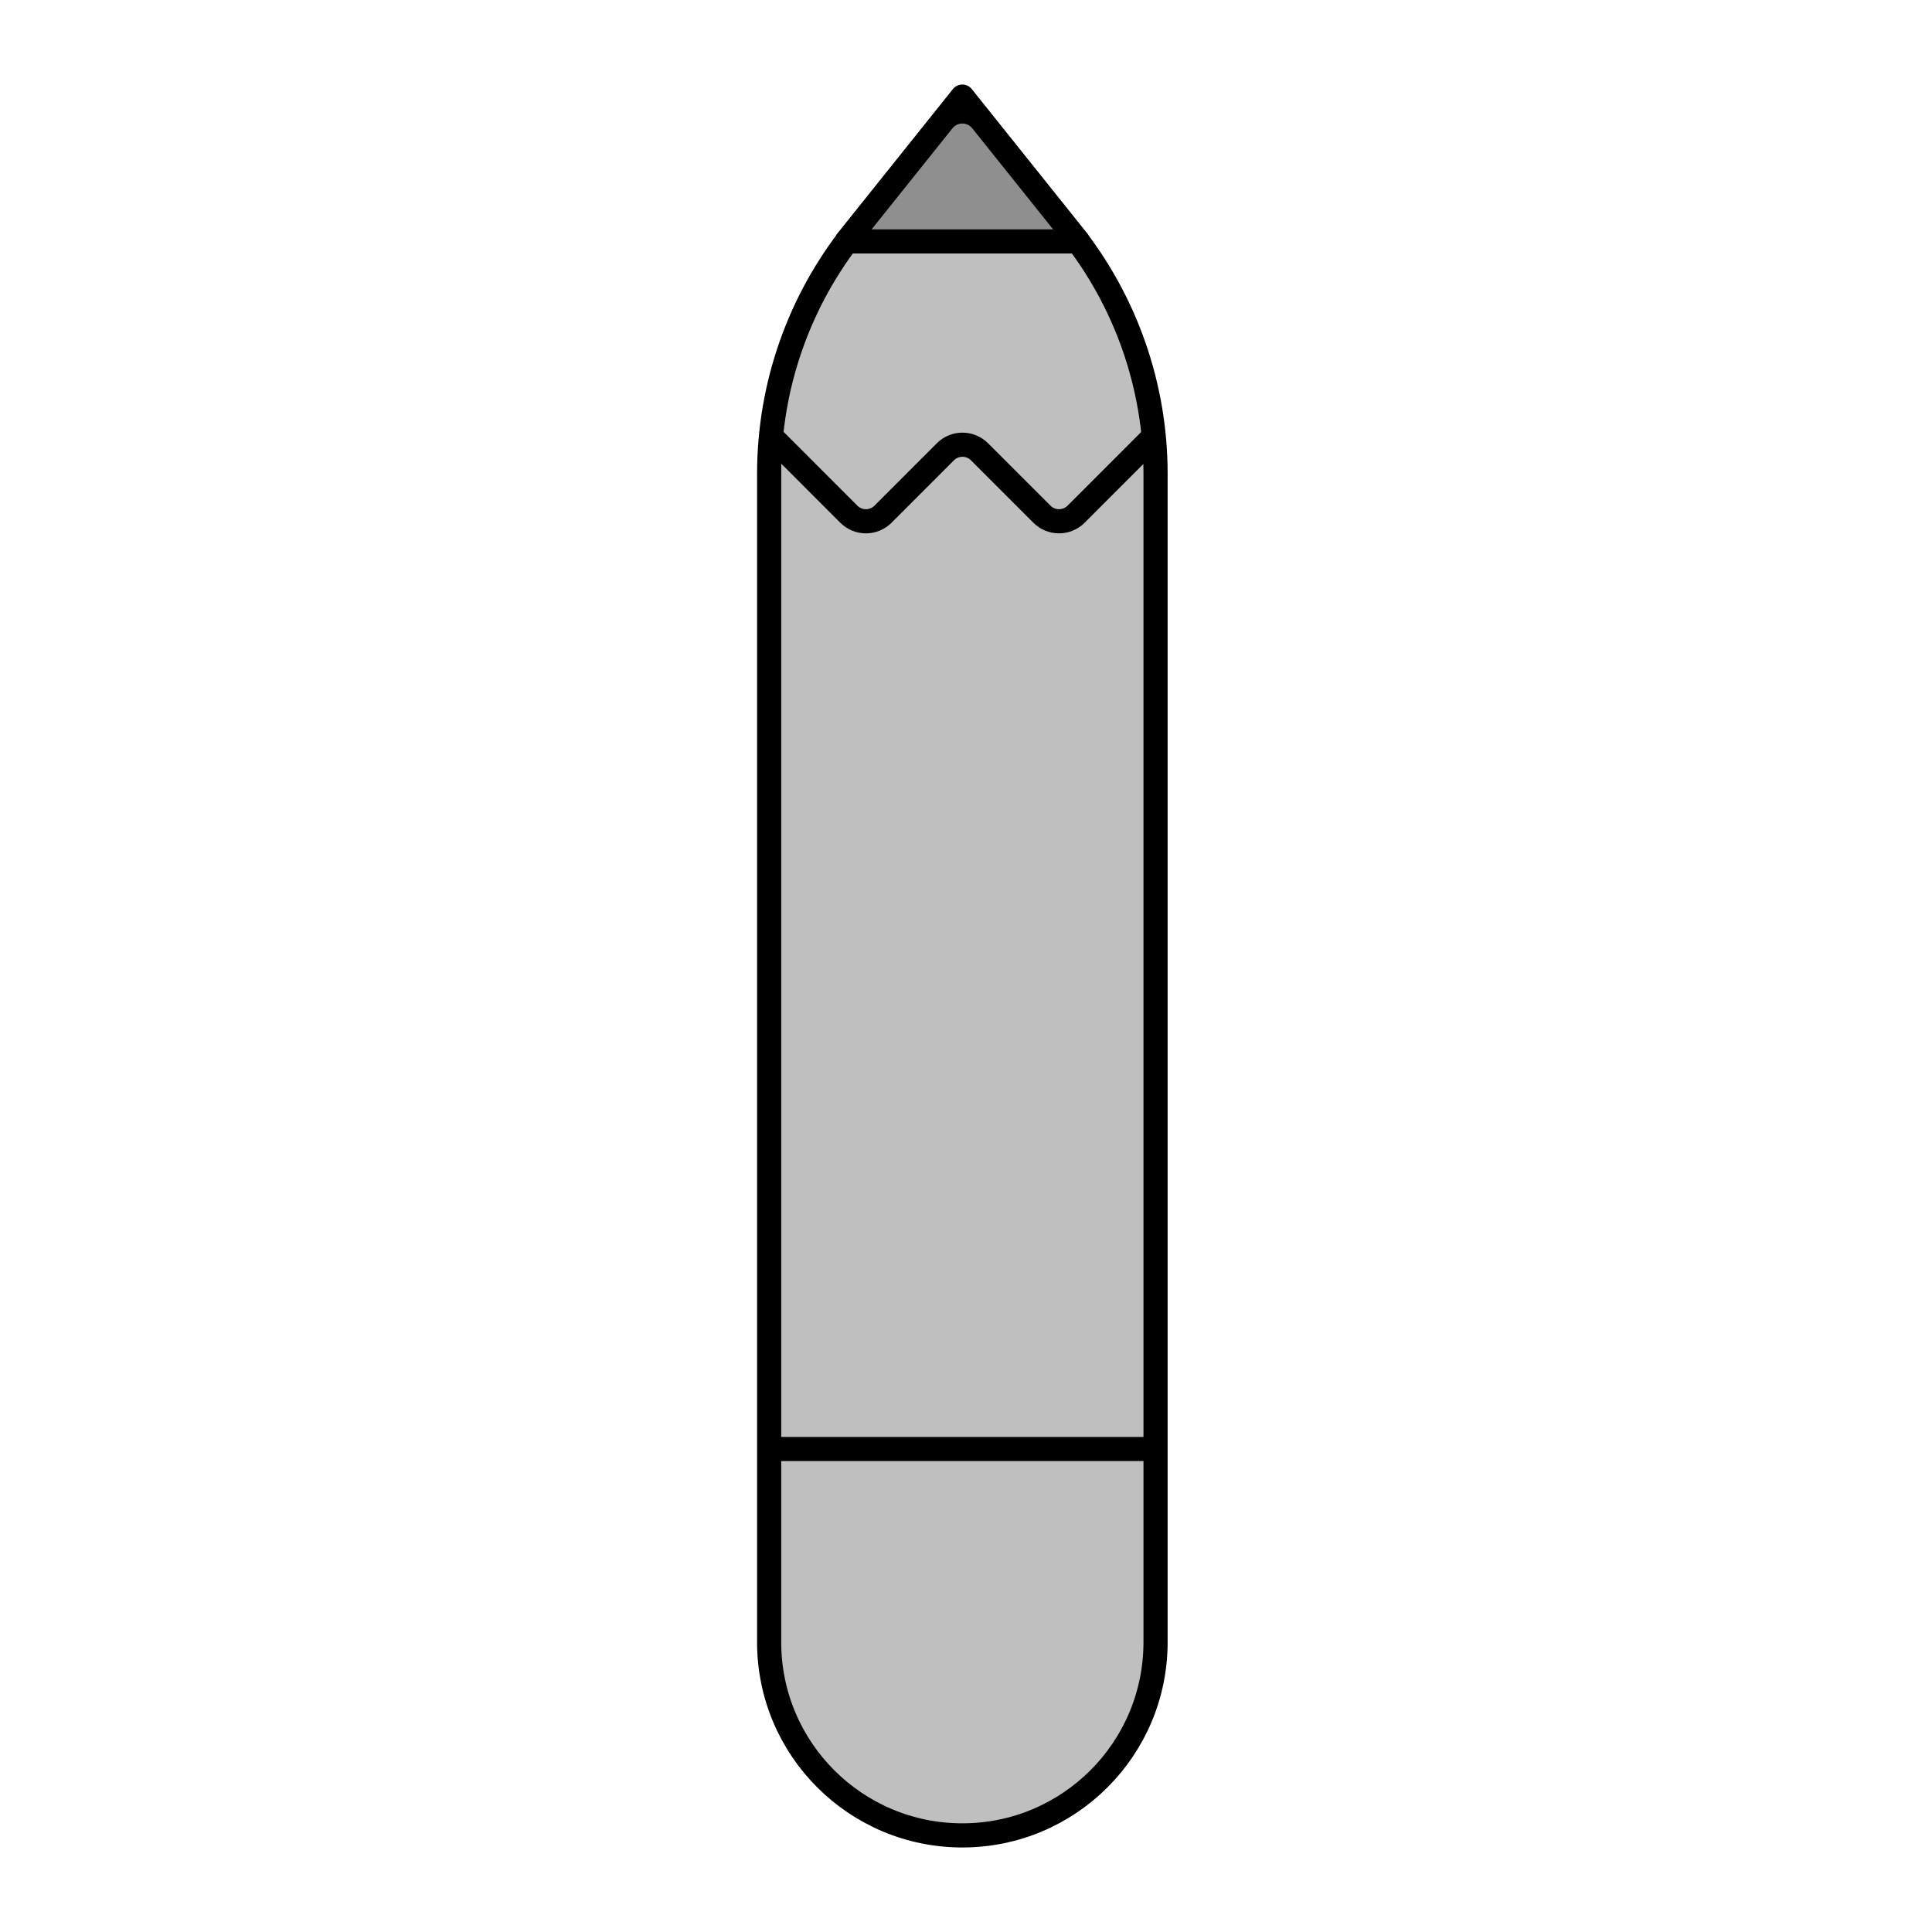 <svg viewBox="0 0 80 80" fill="none">
  <path d="M47.849 68C47.849 72.418 44.267 76 39.849 76C35.431 76 31.849 72.418 31.849 68V19.613C31.849 15.979 33.085 12.454 35.355 9.617L38.249 6L39.049 5C39.459 4.487 40.239 4.487 40.649 5L41.449 6L44.343 9.617C46.612 12.454 47.849 15.979 47.849 19.613V68Z" fill="currentColor" fill-opacity="0.25" />
  <path d="M44.647 9.997L41.449 6L40.649 5L39.849 4L39.049 5L38.249 6L35.051 9.997H44.647Z" fill="currentColor" fill-opacity="0.25" />
  <path d="M38.249 6L35.355 9.617C33.085 12.454 31.849 15.979 31.849 19.613V68C31.849 72.418 35.431 76 39.849 76C44.267 76 47.849 72.418 47.849 68V19.613C47.849 15.979 46.612 12.454 44.343 9.617L41.449 6M38.249 6L39.049 5M38.249 6L35.051 9.997H44.647L41.449 6M39.049 5C39.459 4.487 40.239 4.487 40.649 5M39.049 5L39.849 4L40.649 5M40.649 5L41.449 6M47.775 18.074L44.558 21.292C44.168 21.683 43.534 21.683 43.144 21.292L40.56 18.708C40.17 18.317 39.536 18.317 39.146 18.708L36.563 21.292C36.172 21.683 35.539 21.683 35.148 21.292L31.924 18.066M31.857 60H47.848" stroke="currentColor" stroke-linecap="round" stroke-linejoin="round" />
</svg>